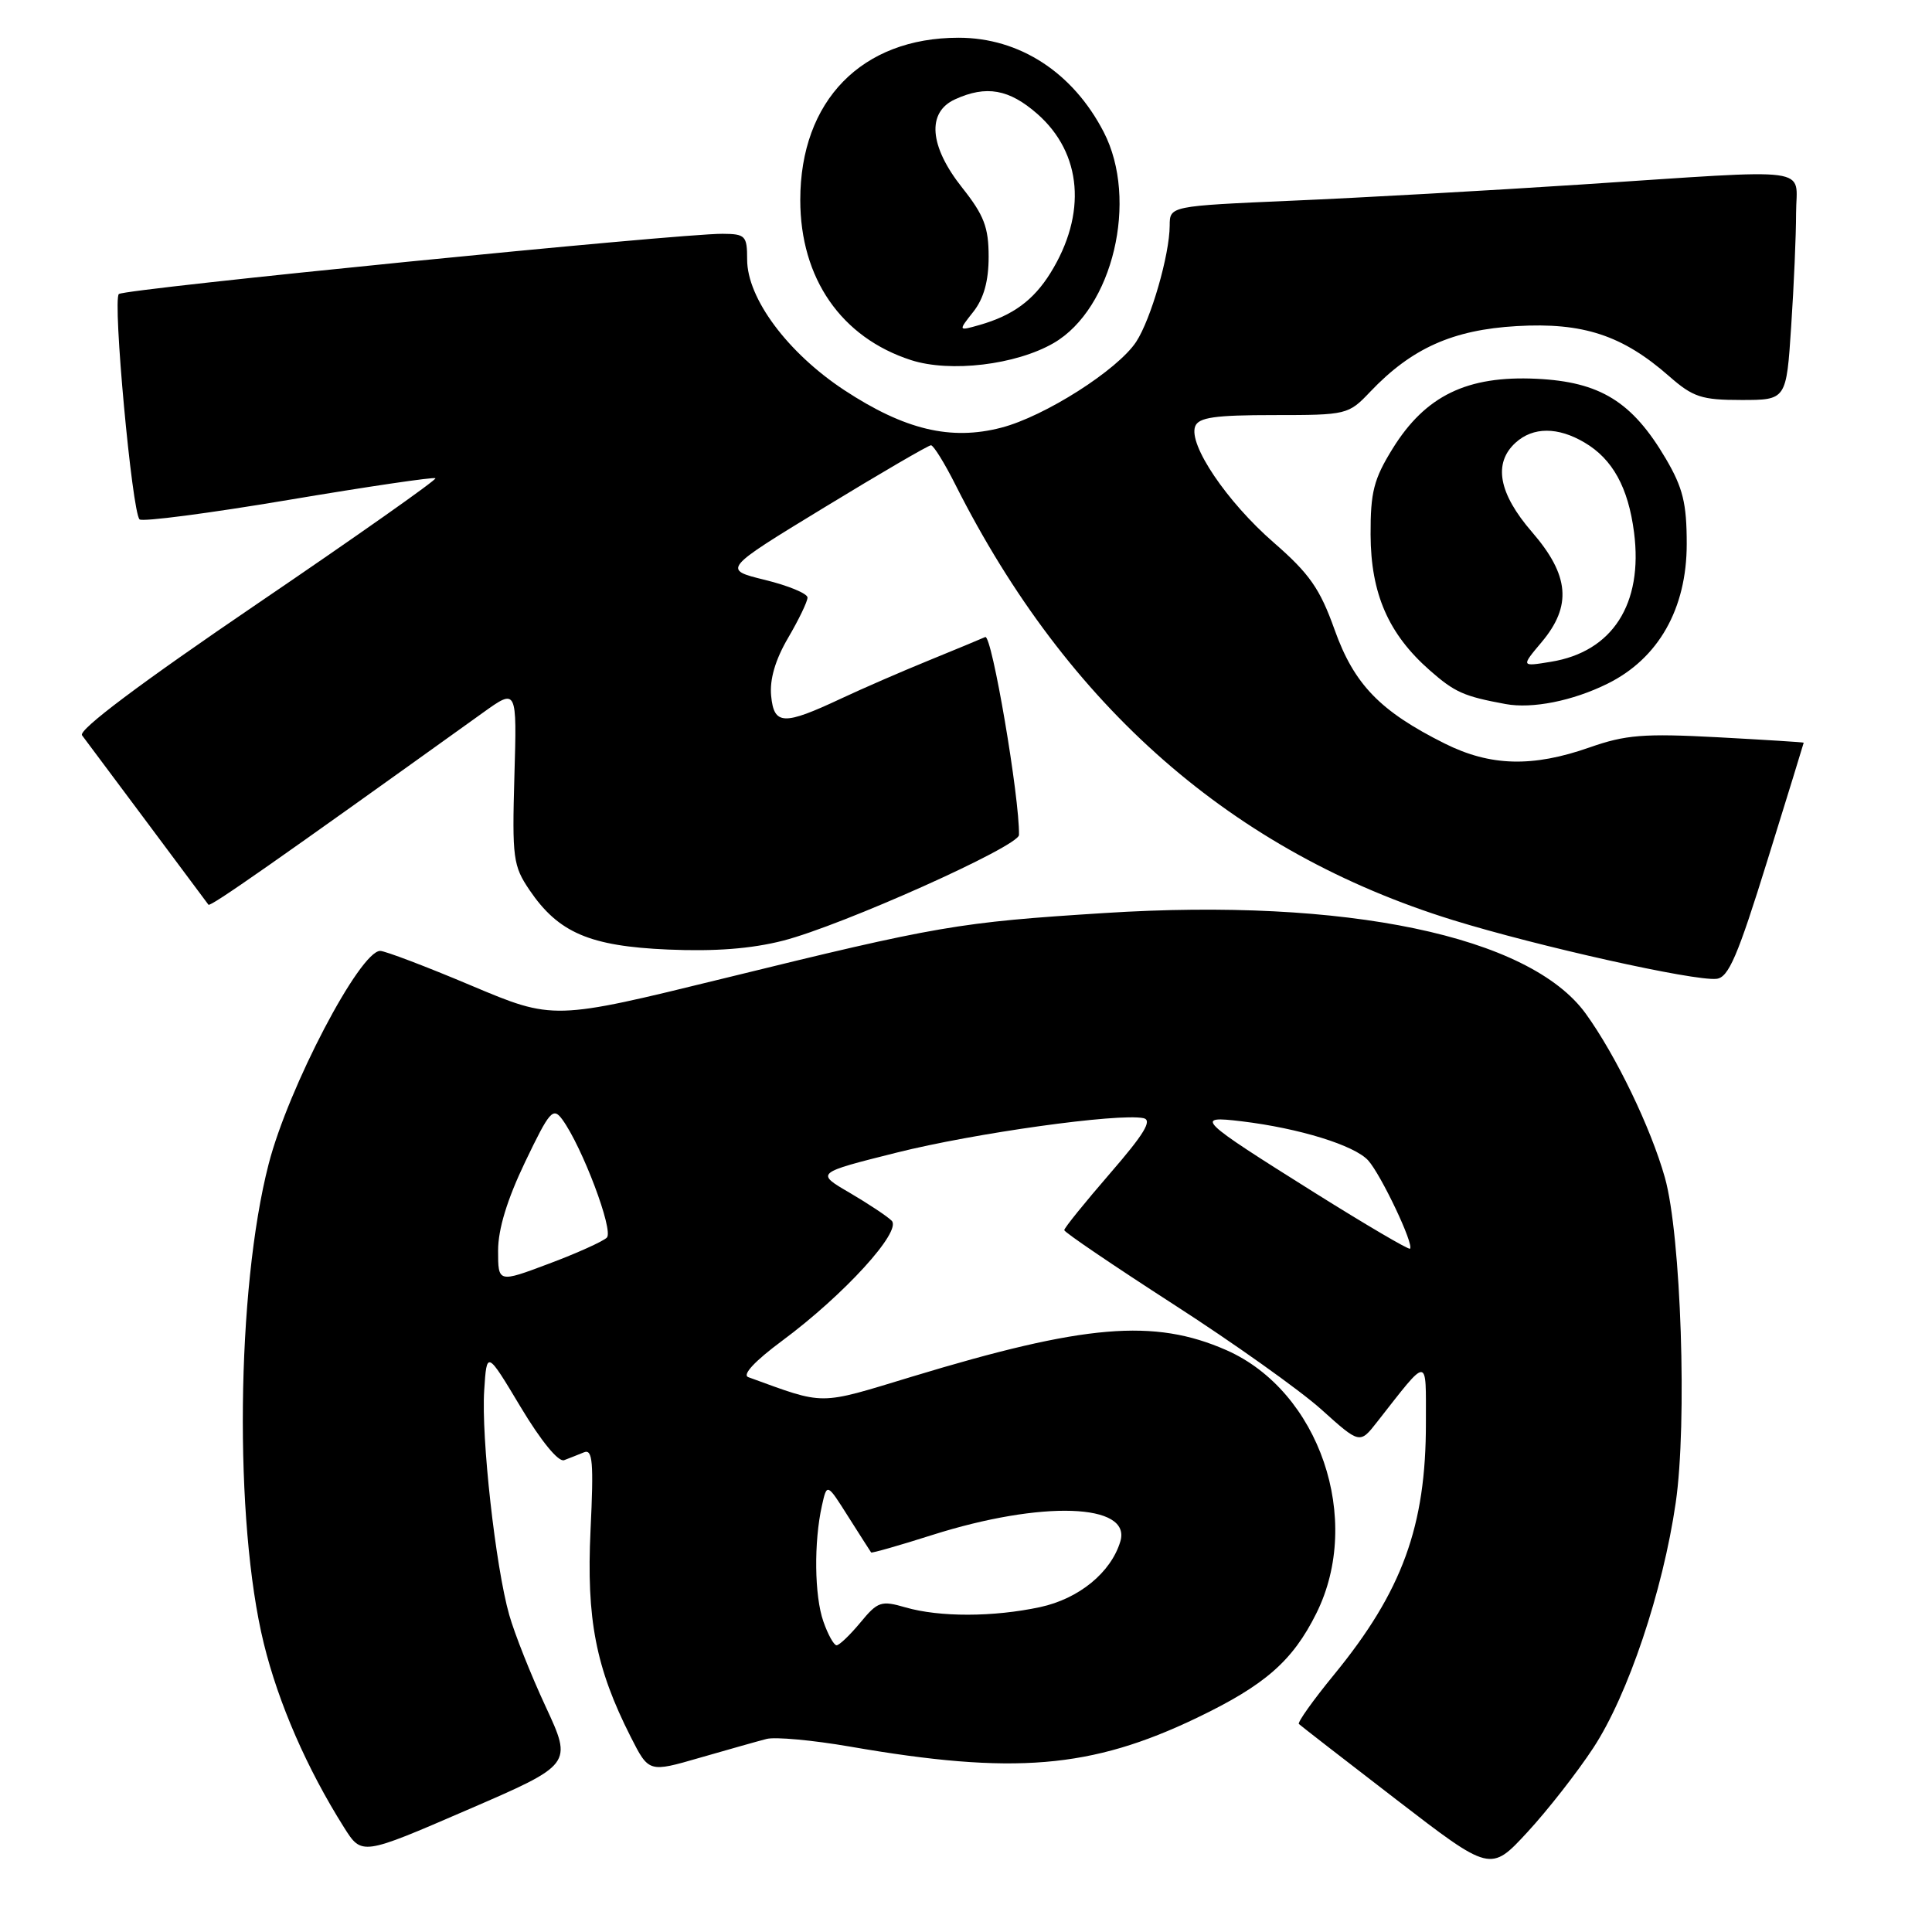 <?xml version="1.0" encoding="UTF-8" standalone="no"?>
<!DOCTYPE svg PUBLIC "-//W3C//DTD SVG 1.1//EN" "http://www.w3.org/Graphics/SVG/1.1/DTD/svg11.dtd" >
<svg xmlns="http://www.w3.org/2000/svg" xmlns:xlink="http://www.w3.org/1999/xlink" version="1.1" viewBox="0 0 256 256">
 <g >
 <path fill="currentColor"
d=" M 211.13 231.59 C 215.71 224.61 220.34 210.84 222.04 199.13 C 223.58 188.60 222.75 163.65 220.61 156.05 C 218.74 149.42 214.12 139.84 210.11 134.30 C 202.65 124.02 178.40 118.94 146.37 120.98 C 126.98 122.21 124.38 122.65 95.91 129.64 C 73.33 135.18 73.33 135.18 62.44 130.59 C 56.45 128.06 51.02 126.00 50.38 126.00 C 47.69 126.00 38.21 144.10 35.60 154.23 C 31.31 170.84 31.00 201.63 34.95 217.75 C 36.90 225.70 40.67 234.35 45.59 242.15 C 47.94 245.87 47.94 245.87 61.90 239.83 C 75.86 233.80 75.86 233.80 72.31 226.15 C 70.35 221.94 68.18 216.47 67.48 214.00 C 65.66 207.61 63.75 190.45 64.16 184.22 C 64.50 178.95 64.50 178.95 69.00 186.46 C 71.69 190.94 74.00 193.77 74.75 193.48 C 75.44 193.22 76.62 192.75 77.38 192.44 C 78.53 191.97 78.68 193.74 78.25 202.73 C 77.69 214.56 78.94 221.00 83.57 230.14 C 85.97 234.87 85.97 234.87 92.73 232.91 C 96.46 231.84 100.43 230.71 101.57 230.42 C 102.70 230.12 107.68 230.58 112.61 231.43 C 134.32 235.20 144.58 234.35 158.60 227.62 C 167.62 223.29 171.28 220.09 174.42 213.78 C 180.63 201.32 174.82 184.33 162.50 178.90 C 152.92 174.69 143.75 175.46 120.82 182.42 C 108.26 186.23 109.48 186.23 99.15 182.48 C 98.31 182.17 100.02 180.34 103.65 177.65 C 111.84 171.58 119.54 163.14 118.15 161.75 C 117.56 161.16 115.04 159.49 112.57 158.04 C 108.07 155.42 108.07 155.42 118.80 152.73 C 129.17 150.13 148.17 147.48 151.51 148.16 C 152.73 148.42 151.62 150.25 147.07 155.50 C 143.74 159.35 141.01 162.72 141.02 163.00 C 141.03 163.28 147.53 167.69 155.48 172.82 C 163.43 177.94 172.24 184.21 175.06 186.74 C 180.18 191.35 180.18 191.35 182.47 188.42 C 189.40 179.59 188.93 179.59 188.94 188.50 C 188.96 202.22 185.81 210.86 176.76 221.91 C 173.99 225.29 171.90 228.23 172.11 228.44 C 172.33 228.65 178.12 233.15 185.00 238.44 C 197.50 248.06 197.50 248.06 202.38 242.78 C 205.06 239.88 209.00 234.84 211.13 231.59 Z  M 234.19 114.01 C 236.84 105.49 239.00 98.47 239.00 98.41 C 239.00 98.35 233.87 98.03 227.60 97.69 C 217.80 97.17 215.41 97.36 210.62 99.04 C 203.08 101.69 197.48 101.54 191.45 98.53 C 182.86 94.24 179.43 90.69 176.84 83.44 C 174.90 78.00 173.52 76.02 168.75 71.87 C 162.57 66.49 157.44 58.90 158.37 56.49 C 158.82 55.31 160.99 55.00 168.78 55.00 C 178.48 55.00 178.67 54.95 181.56 51.91 C 187.05 46.14 192.50 43.70 200.97 43.21 C 209.76 42.70 214.99 44.42 221.18 49.86 C 224.34 52.63 225.47 53.00 230.73 53.00 C 236.70 53.00 236.70 53.00 237.34 43.25 C 237.70 37.89 237.99 31.14 237.99 28.25 C 238.00 21.98 241.02 22.38 209.50 24.45 C 197.40 25.24 180.19 26.21 171.25 26.59 C 155.00 27.30 155.00 27.30 154.99 29.90 C 154.97 33.77 152.51 42.29 150.55 45.29 C 148.10 49.02 138.43 55.18 132.67 56.67 C 125.98 58.41 119.87 56.95 111.88 51.70 C 104.38 46.76 99.00 39.54 99.00 34.39 C 99.00 31.24 98.77 31.00 95.75 30.98 C 90.10 30.93 16.53 38.27 15.75 38.96 C 14.90 39.69 17.49 67.82 18.49 68.82 C 18.84 69.17 27.73 68.01 38.24 66.24 C 48.76 64.47 57.51 63.18 57.70 63.37 C 57.89 63.56 47.25 71.06 34.05 80.03 C 18.62 90.52 10.34 96.73 10.87 97.43 C 11.32 98.02 15.20 103.22 19.51 109.00 C 23.81 114.78 27.46 119.67 27.62 119.88 C 27.87 120.20 36.41 114.22 64.00 94.43 C 68.50 91.20 68.50 91.20 68.16 102.85 C 67.85 113.71 67.99 114.73 70.17 117.95 C 74.00 123.59 78.14 125.37 88.50 125.82 C 94.70 126.09 99.55 125.72 103.77 124.64 C 111.59 122.63 134.99 112.15 135.02 110.64 C 135.12 105.75 131.42 84.02 130.55 84.41 C 129.97 84.67 126.58 86.08 123.00 87.54 C 119.42 89.00 114.25 91.25 111.50 92.54 C 103.81 96.15 102.56 96.10 102.18 92.20 C 101.97 90.02 102.73 87.42 104.43 84.52 C 105.84 82.11 107.00 79.71 107.00 79.18 C 107.00 78.65 104.46 77.60 101.36 76.84 C 95.73 75.46 95.73 75.46 109.24 67.23 C 116.67 62.70 123.02 59.00 123.36 59.00 C 123.69 59.00 125.16 61.36 126.61 64.25 C 141.45 93.69 163.40 112.90 192.50 121.91 C 203.76 125.39 224.49 130.02 227.44 129.70 C 229.04 129.54 230.25 126.71 234.19 114.01 Z  M 212.99 90.60 C 219.75 87.27 223.50 80.66 223.50 72.08 C 223.50 66.69 223.00 64.65 220.73 60.78 C 216.28 53.22 212.02 50.59 203.59 50.19 C 194.40 49.75 188.88 52.43 184.54 59.43 C 182.03 63.48 181.59 65.20 181.61 70.85 C 181.64 78.67 183.98 84.02 189.46 88.83 C 192.77 91.74 193.97 92.27 199.50 93.29 C 203.03 93.94 208.38 92.88 212.99 90.60 Z  M 139.61 45.46 C 147.46 40.91 150.89 26.48 146.25 17.50 C 142.17 9.60 135.09 5.00 127.02 5.00 C 114.18 5.00 106.04 13.34 106.04 26.50 C 106.04 36.89 111.47 44.73 120.73 47.72 C 125.93 49.39 134.61 48.35 139.61 45.46 Z  M 109.10 214.85 C 107.91 211.46 107.83 204.33 108.91 199.50 C 109.58 196.50 109.58 196.50 112.42 201.00 C 113.99 203.47 115.34 205.59 115.43 205.71 C 115.51 205.82 119.15 204.79 123.51 203.40 C 138.04 198.79 149.98 199.19 148.45 204.25 C 147.21 208.37 142.97 211.84 137.82 212.95 C 131.61 214.28 124.50 214.29 119.99 212.99 C 116.76 212.05 116.31 212.20 114.00 215.00 C 112.62 216.66 111.21 218.01 110.85 218.01 C 110.49 218.00 109.70 216.58 109.10 214.85 Z  M 66.00 165.71 C 66.00 162.87 67.20 158.94 69.58 153.97 C 72.84 147.17 73.28 146.67 74.51 148.34 C 77.14 151.95 81.34 163.06 80.41 163.99 C 79.91 164.49 76.46 166.05 72.75 167.44 C 66.00 169.98 66.00 169.98 66.00 165.71 Z  M 174.23 158.06 C 158.67 148.30 158.17 147.81 164.54 148.58 C 172.17 149.50 179.47 151.76 181.29 153.76 C 183.00 155.66 187.41 164.95 186.83 165.46 C 186.65 165.62 180.98 162.29 174.23 158.06 Z  M 204.27 85.09 C 208.31 80.29 207.96 76.23 203.00 70.50 C 198.56 65.37 197.83 61.37 200.83 58.65 C 203.15 56.55 206.43 56.55 209.96 58.64 C 213.68 60.83 215.75 64.59 216.52 70.55 C 217.74 80.03 213.66 86.37 205.50 87.69 C 201.54 88.34 201.54 88.34 204.27 85.09 Z  M 128.98 41.30 C 130.36 39.54 131.00 37.23 131.00 34.01 C 131.00 30.11 130.38 28.51 127.51 24.89 C 123.14 19.39 122.77 14.88 126.55 13.16 C 130.69 11.27 133.71 11.81 137.45 15.09 C 143.39 20.31 144.05 28.36 139.18 36.19 C 136.93 39.80 134.20 41.80 129.80 43.06 C 126.95 43.87 126.95 43.87 128.98 41.30 Z "/>
</g>
</svg>
